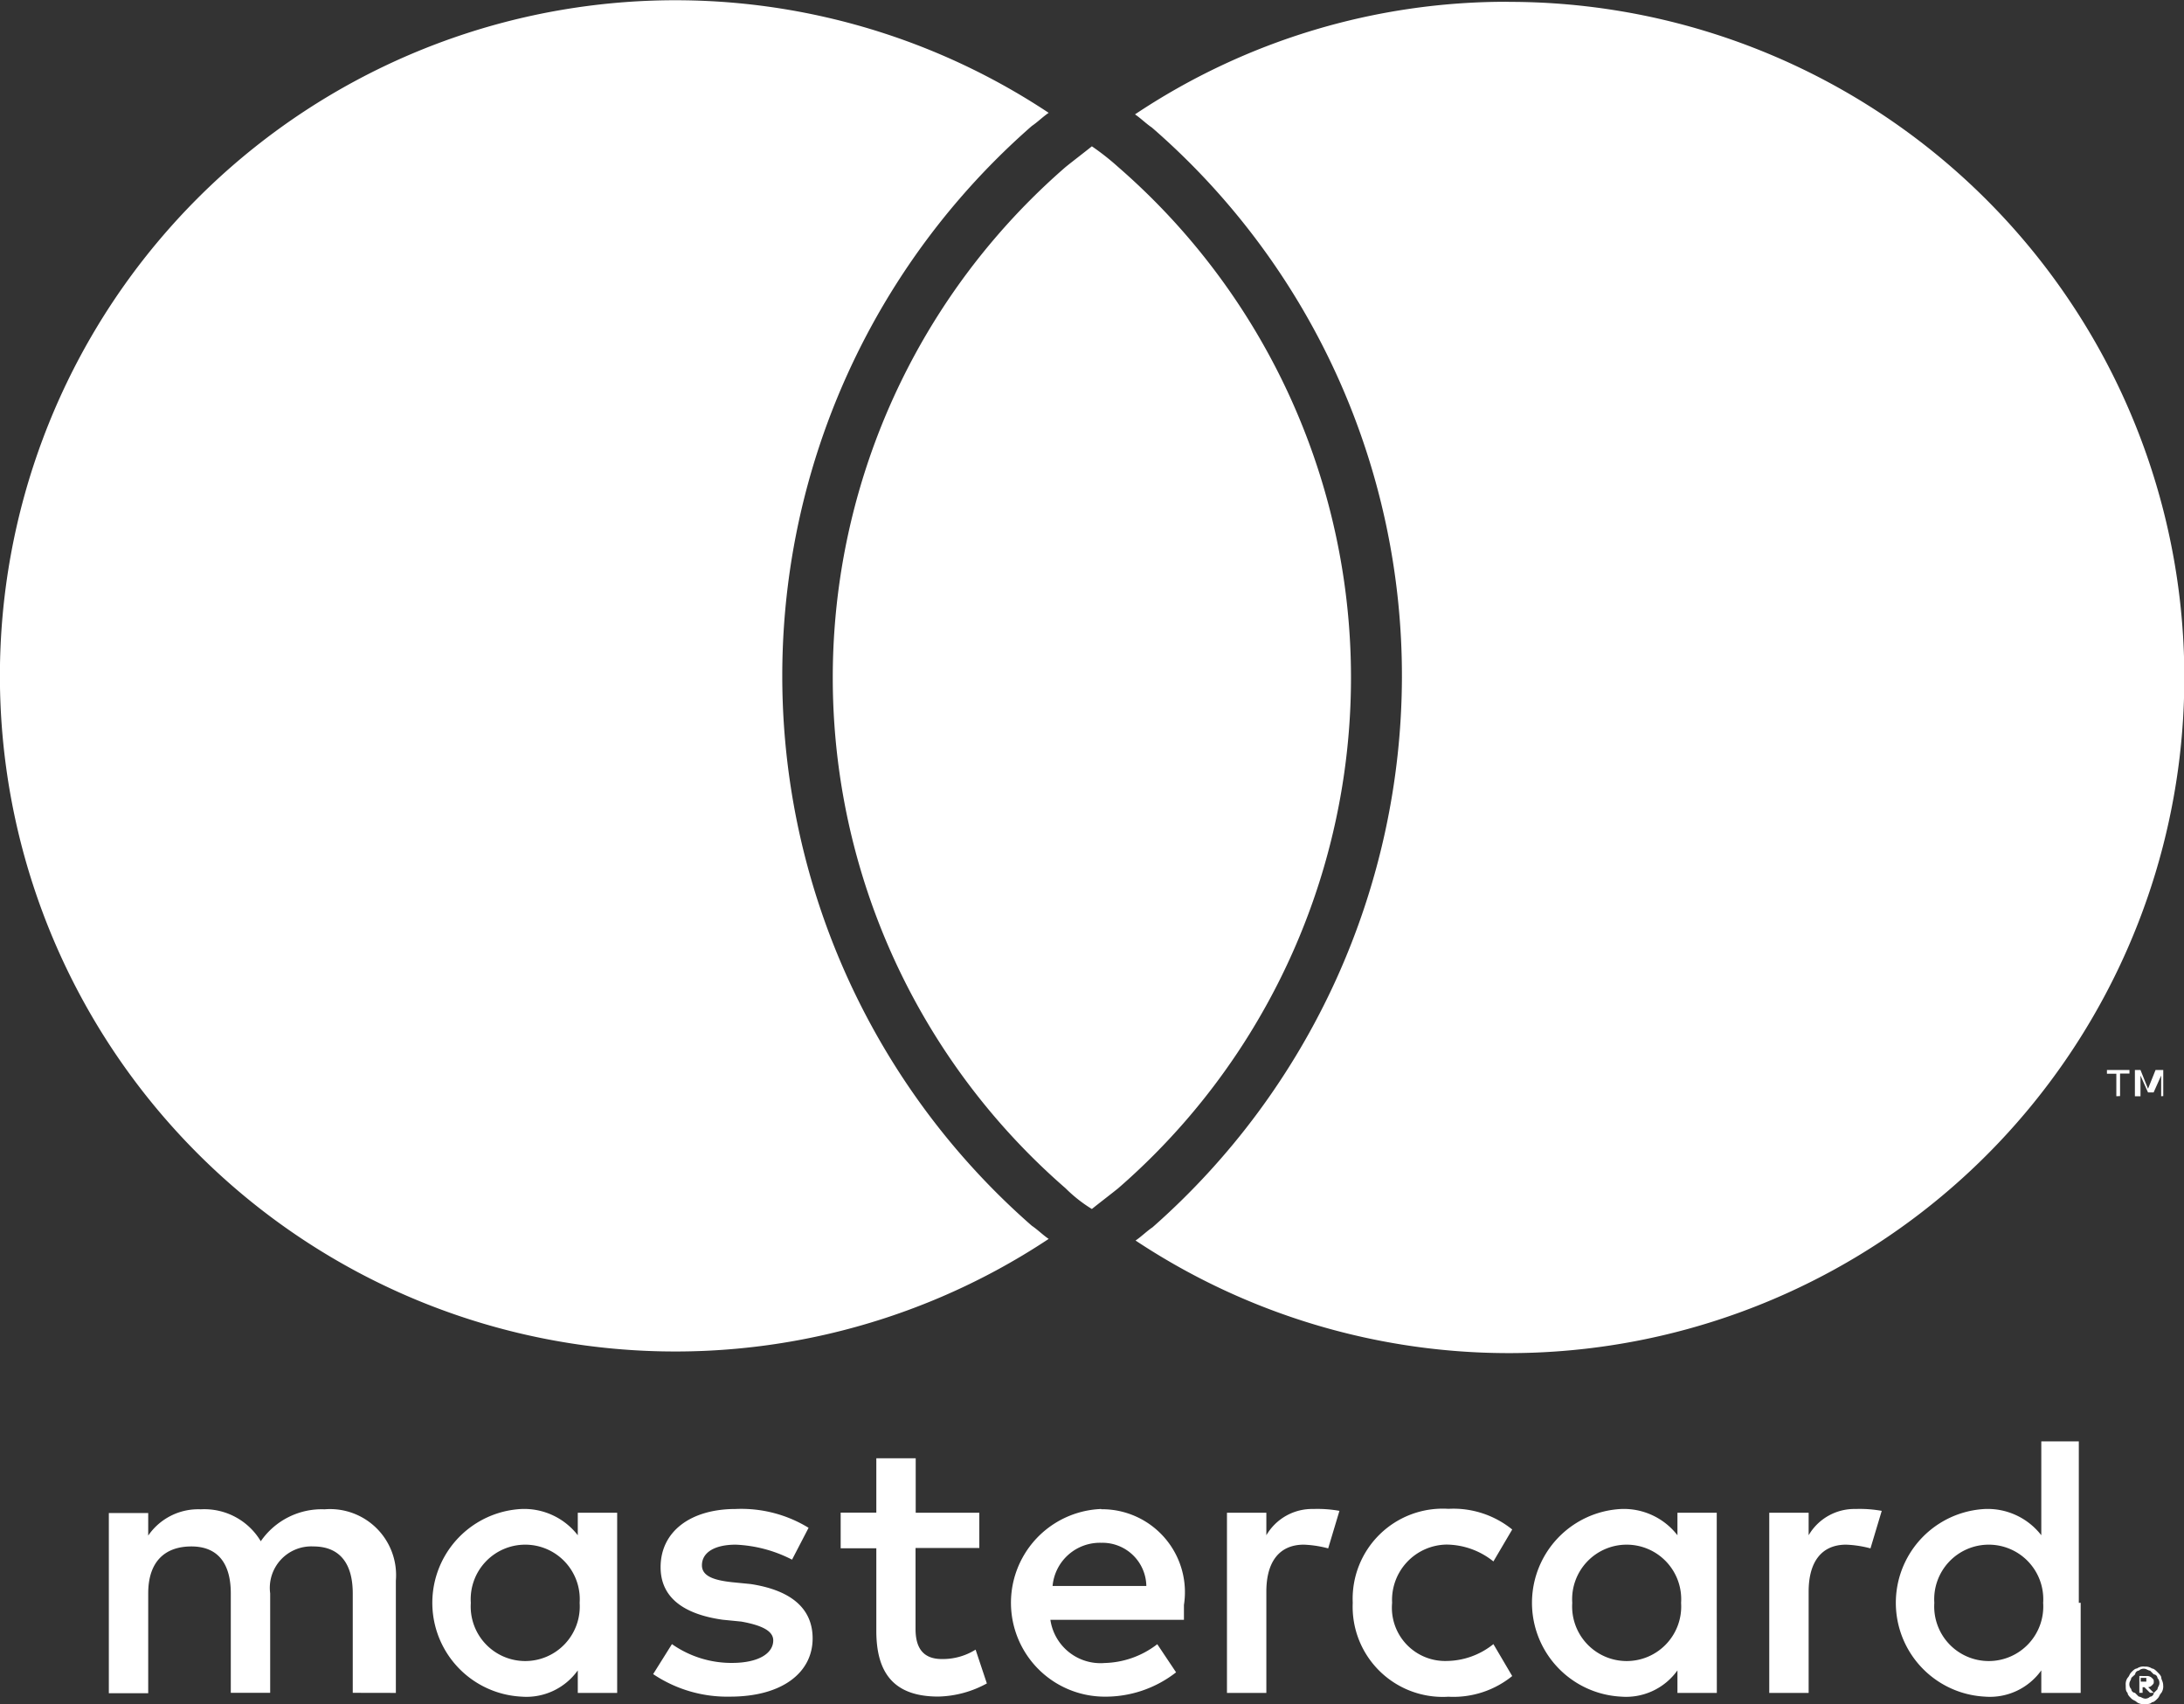<svg xmlns="http://www.w3.org/2000/svg" viewBox="0 0 26.951 21.023"><rect x="0" y="0" width="26.951" height="21.023" fill="#333333" stroke="none"/><defs><style>.a{fill:#fff;}</style></defs><g transform="translate(0)"><path class="a" d="M20.085,35.985V34.6a.815.815,0,0,0-.88-.88.913.913,0,0,0-.787.394.81.81,0,0,0-.741-.394.748.748,0,0,0-.648.324v-.278h-.486v2.223h.486V34.757c0-.394.208-.579.533-.579s.486.208.486.579v1.227h.486V34.757a.512.512,0,0,1,.533-.579c.324,0,.486.208.486.579v1.227Zm7.2-2.223H26.5V33.09h-.486v.671h-.44v.44h.44v1.019c0,.509.208.81.764.81a1.3,1.3,0,0,0,.6-.162l-.139-.417a.762.762,0,0,1-.417.116c-.232,0-.324-.139-.324-.37v-1h.787Zm4.121-.046a.653.653,0,0,0-.579.324v-.278h-.486v2.223h.486v-1.25c0-.37.162-.579.463-.579a1.355,1.355,0,0,1,.3.046l.139-.463a1.529,1.529,0,0,0-.324-.023Zm-6.228.232a1.589,1.589,0,0,0-.9-.232c-.556,0-.926.278-.926.718,0,.37.278.579.764.648l.232.023c.255.046.394.116.394.232,0,.162-.185.278-.509.278a1.278,1.278,0,0,1-.741-.232l-.232.37a1.637,1.637,0,0,0,.949.278c.648,0,1.019-.3,1.019-.718,0-.394-.3-.6-.764-.671l-.232-.023c-.208-.023-.37-.069-.37-.208,0-.162.162-.255.417-.255a1.669,1.669,0,0,1,.695.185Zm12.92-.232a.653.653,0,0,0-.579.324v-.278h-.486v2.223h.486v-1.25c0-.37.162-.579.463-.579a1.355,1.355,0,0,1,.3.046l.139-.463a1.528,1.528,0,0,0-.324-.023Zm-6.205,1.158a1.112,1.112,0,0,0,1.181,1.158,1.152,1.152,0,0,0,.787-.255l-.232-.394a.936.936,0,0,1-.579.208.657.657,0,0,1-.671-.718.683.683,0,0,1,.671-.718.936.936,0,0,1,.579.208l.232-.394a1.152,1.152,0,0,0-.787-.255,1.112,1.112,0,0,0-1.181,1.158Zm4.492,0V33.762H35.9v.278a.837.837,0,0,0-.695-.324,1.159,1.159,0,0,0,0,2.315.779.779,0,0,0,.695-.324v.278h.486Zm-1.783,0a.673.673,0,1,1,1.343,0,.673.673,0,1,1-1.343,0Zm-5.812-1.158a1.158,1.158,0,0,0,.023,2.315,1.416,1.416,0,0,0,.9-.3l-.232-.347a1.106,1.106,0,0,1-.648.232.625.625,0,0,1-.671-.533H29.81V34.9a1.023,1.023,0,0,0-1.019-1.181Zm0,.417a.542.542,0,0,1,.556.533H28.189a.586.586,0,0,1,.6-.533Zm12.063.741V32.882h-.463V34.04a.837.837,0,0,0-.695-.324,1.159,1.159,0,0,0,0,2.315.779.779,0,0,0,.695-.324v.278h.486V34.873Zm-1.783,0a.673.673,0,1,1,1.343,0,.673.673,0,1,1-1.343,0Zm-16.254,0V33.762h-.486v.278a.837.837,0,0,0-.695-.324,1.159,1.159,0,0,0,0,2.315.779.779,0,0,0,.695-.324v.278h.486Zm-1.806,0a.673.673,0,1,1,1.343,0,.673.673,0,1,1-1.343,0Zm20.653.787a.139.139,0,0,1,.093.023c.023,0,.046.023.069.046s.046.046.046.069.023.046.023.093a.139.139,0,0,1-.023.093c-.023.023-.023.046-.046.069s-.046.046-.069.046c-.023.023-.046.023-.093.023a.139.139,0,0,1-.093-.023c-.023-.023-.046-.023-.069-.046s-.046-.046-.046-.069c-.023-.023-.023-.046-.023-.093a.139.139,0,0,1,.023-.093c.023-.023.023-.046.046-.069s.046-.046.069-.046A.139.139,0,0,1,41.665,35.66Zm0,.394a.085.085,0,0,0,.069-.023.05.05,0,0,0,.046-.046l.046-.046c0-.023.023-.046.023-.069a.085.085,0,0,0-.023-.069.05.05,0,0,0-.046-.046l-.046-.046c-.023,0-.046-.023-.069-.023a.085.085,0,0,0-.069.023.05.05,0,0,0-.046.046L41.5,35.8c0,.023-.023.046-.023.069a.085.085,0,0,0,.023.069.05.05,0,0,0,.046.046l.046.046C41.618,36.031,41.641,36.054,41.665,36.054Zm.023-.278a.085.085,0,0,1,.069.023c.023.023.023.023.023.046s0,.023-.023.046a.081.081,0,0,1-.046.023l.069.069h-.046l-.069-.069h-.023v.069H41.6v-.208Zm-.069.023v.046h.069V35.8h-.069Zm-.255-7.178v-.278h.116V28.3H41.2v.046h.116v.278Zm.533,0V28.3H41.8l-.093.232-.093-.232h-.069v.324h.069v-.255l.093.208h.069l.093-.208v.255Zm-13.962,1.6c.069.046.139.116.208.162a8.335,8.335,0,1,1,0-13.892c-.069.046-.139.116-.208.162a9.012,9.012,0,0,0,0,13.568Zm5.881-15.1a8.252,8.252,0,0,0-4.608,1.389c.069.046.139.116.208.162A8.951,8.951,0,0,1,32.5,23.458a9.068,9.068,0,0,1-3.079,6.784c-.069.046-.139.116-.208.162a8.335,8.335,0,1,0,4.608-15.281Zm-5.14,1.783c-.116.093-.208.162-.324.255a8.343,8.343,0,0,0,0,12.6,1.748,1.748,0,0,0,.324.255c.116-.093.208-.162.324-.255a8.343,8.343,0,0,0,0-12.6,3.113,3.113,0,0,0-.324-.255" transform="translate(-15.2 -15.1)"/></g></svg>